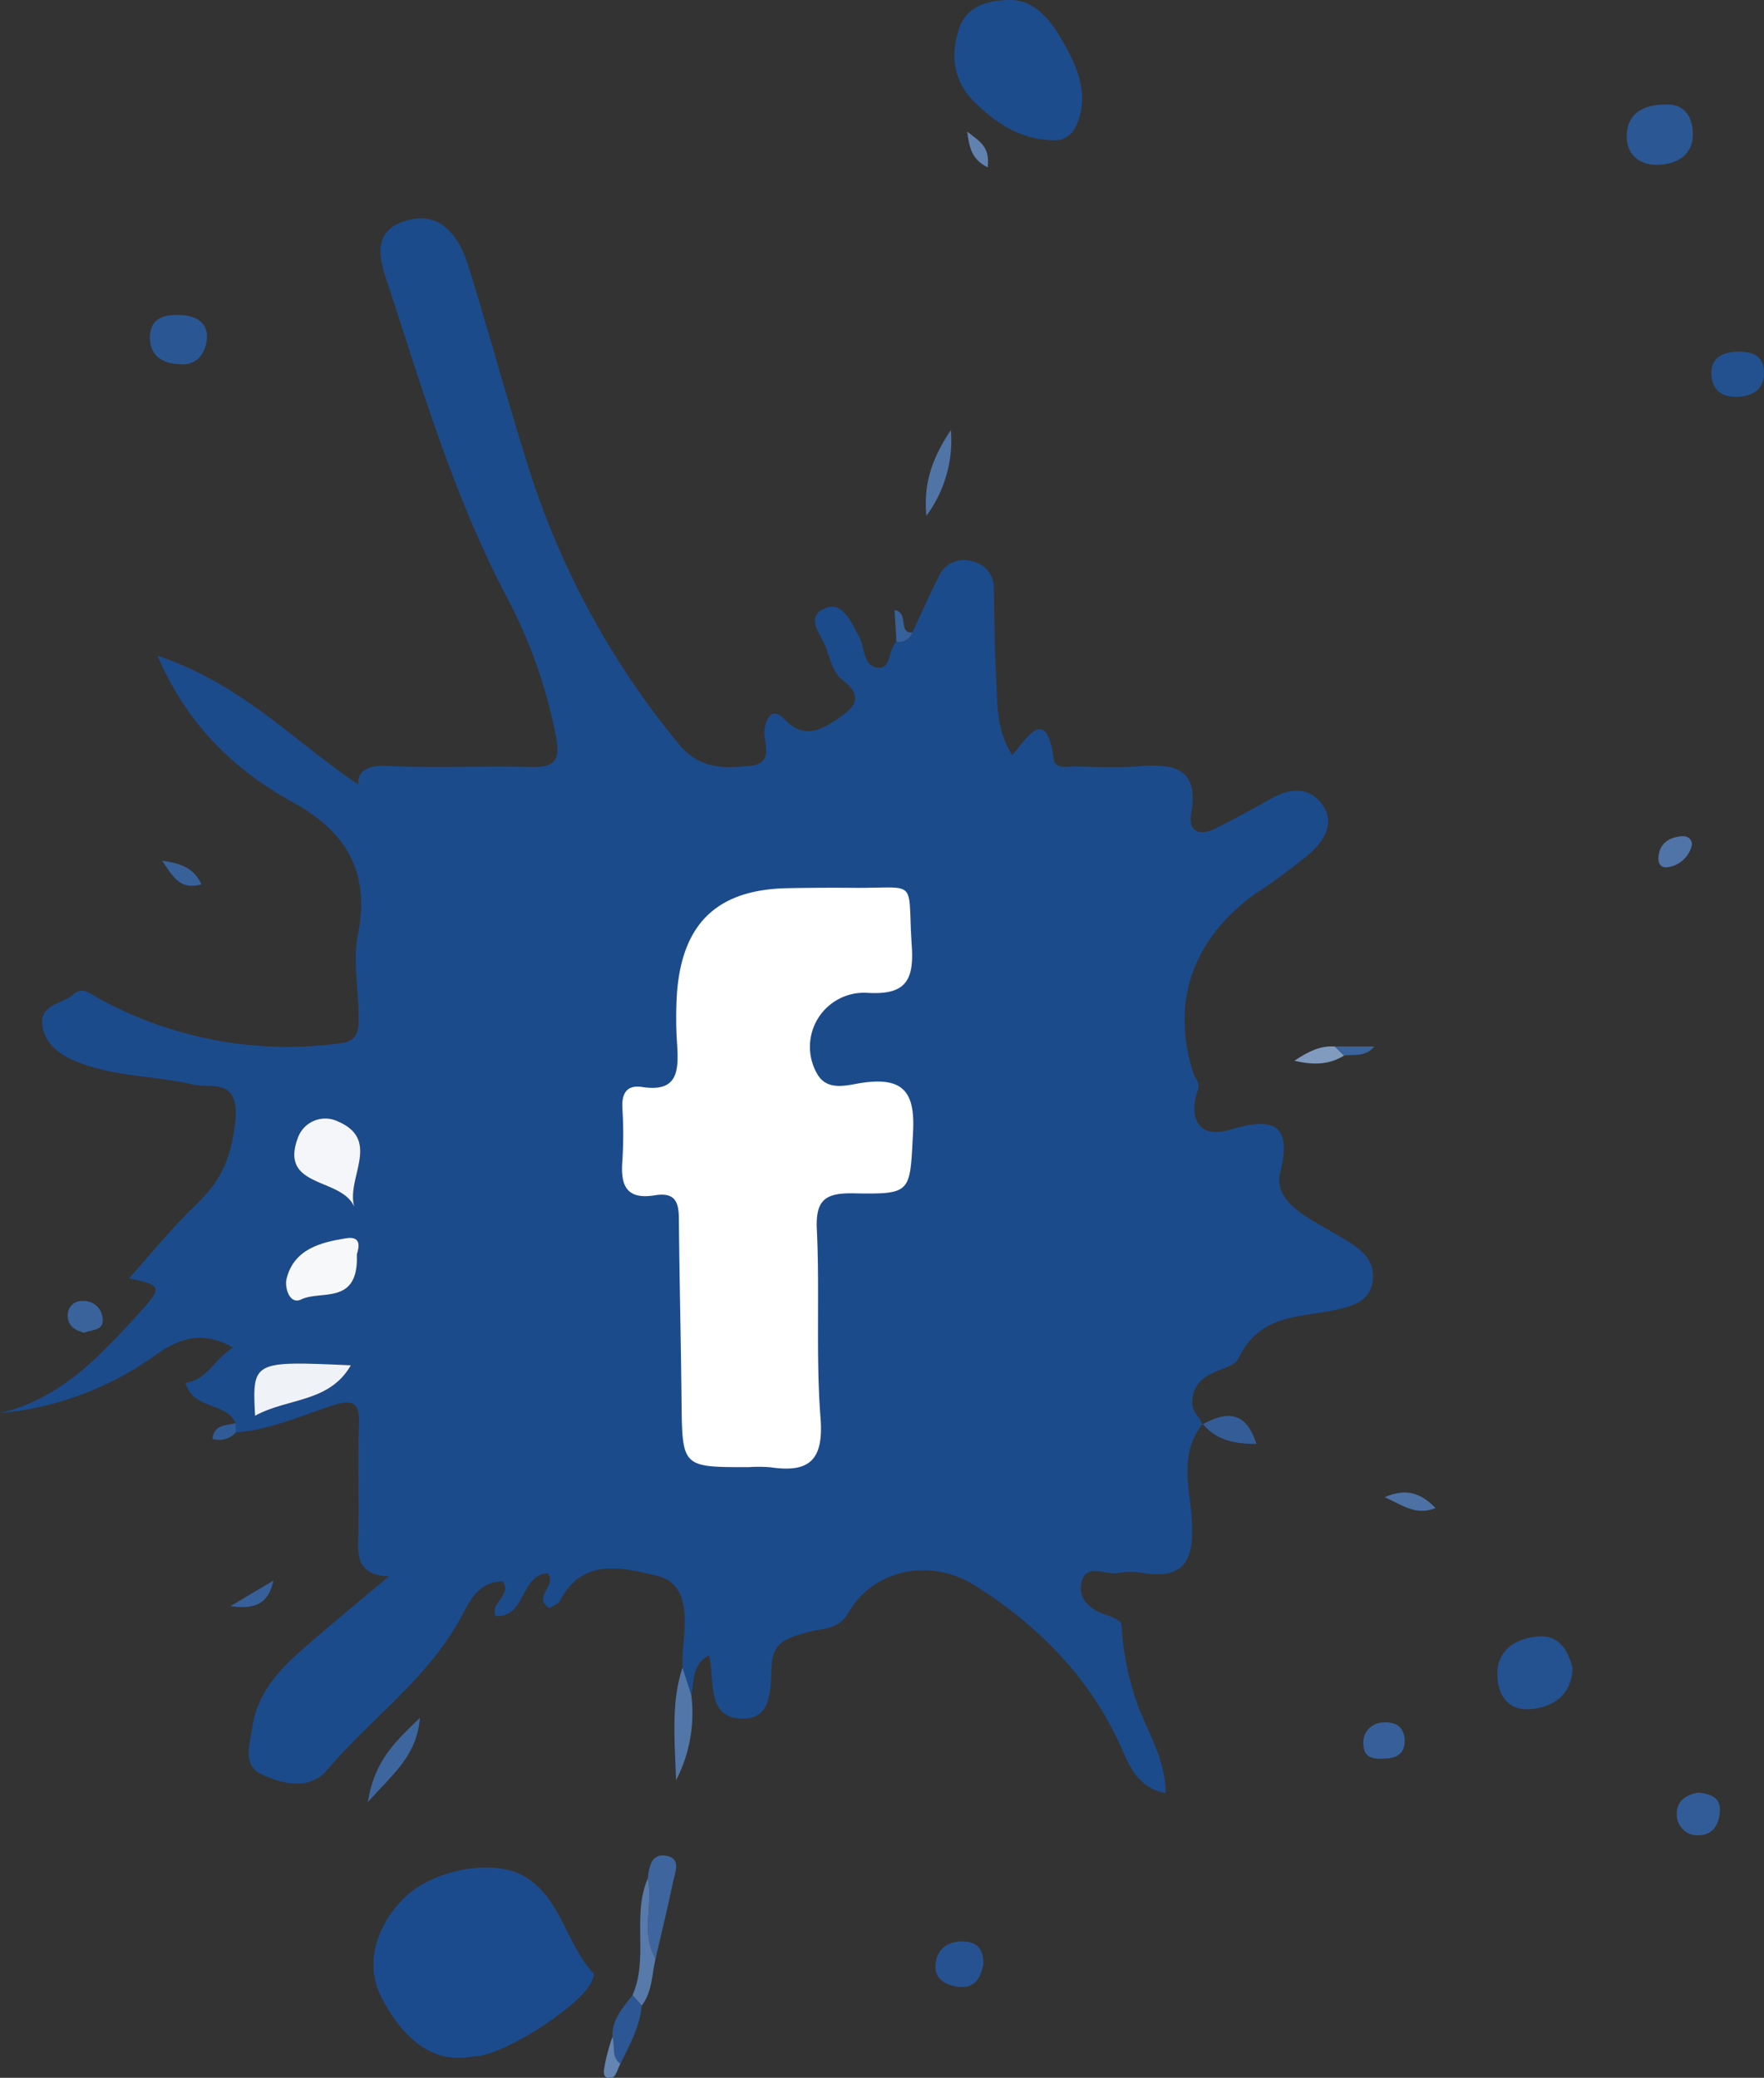 <svg xmlns="http://www.w3.org/2000/svg" viewBox="0 0 239.802 282.461"><rect x="0" y="0" width="239.802" height="282.461" fill="#333333" stroke="none"/><title>Asset 2</title><g id="e9725381-2025-4ffe-8d06-f2c76d180b96" data-name="Layer 2"><g id="ed2ef602-6e2f-463b-b800-1e1e09228413" data-name="Layer 1"><polygon points="78.468 121.116 126.41 113.421 132.329 132.362 128.777 171.425 122.267 203.387 104.51 211.673 84.978 199.244 78.468 121.116" fill="#fff"/><path d="M124.031,85.985c1.177-2.513,2.295-5.057,3.552-7.529a3.69,3.69,0,0,1,4.414-2.188,3.652,3.652,0,0,1,3.104,3.808c.107,3.772.063,7.551.287,11.315.222,3.722-.129,7.592,2.226,11.284,2.177-2.657,4.631-6.658,5.629.495.209,1.499,1.945.991,3.041,1.019,2.785.073,5.586.194,8.357-.01,4.678-.344,8.409-.022,7.291,6.362-.446,2.549,1.142,3.162,3.294,2.084q3.721-1.864,7.339-3.933c2.481-1.413,5.066-1.96,7.015.463,2.065,2.568.463,5.07-1.456,6.829a87.478,87.478,0,0,1-7.656,5.641c-8.436,6.18-11.361,14.768-8.186,24.426.283.859.976.904.458,2.436-.981,2.906-.258,6.52,4.506,5.085,5.537-1.667,8.526-1.054,6.786,5.826-.65,2.57,1.256,4.502,3.345,5.867,1.994,1.303,4.132,2.382,6.14,3.665,1.913,1.223,3.494,2.774,3.066,5.328-.442,2.638-2.57,3.243-4.776,3.755-4.986,1.156-10.539.448-13.521,6.774-.793,1.683-6.085,1.25-6.212,5.783-.042,1.475,1.088,1.998,1.343,3.094l.079-.108c-3.4,4.188-1.628,9.124-1.441,13.587.234,5.591-1.603,7.538-6.941,6.659a7.879,7.879,0,0,0-2.964.016c-1.741.399-4.414-1.406-5.099,1.193-.633,2.402,1.25,3.919,3.614,4.623.686.204,1.757.764,1.796,1.233a38.157,38.157,0,0,0,2.436,11.548c1.473,3.584,3.524,7.053,3.572,11.336-3.399-.61-4.711-3.135-5.772-5.587-4.241-9.8-11.279-17.028-20.185-22.641-5.966-3.76-13.738-2.264-17.165,3.696-1.402,2.438-3.615,2.089-5.578,2.672-2.327.691-4.616,1.091-4.855,4.266-.229,3.04.249,7.481-3.917,7.476-5.015-.005-3.769-5.069-4.618-8.627-2.342,1.29-1.989,3.546-2.4,5.437l-1.2-3.74c.013-.794-.026-1.593.047-2.382.37-4.006,1.024-9.065-3.595-10.13-4.264-.983-10.033-2.626-13.088,3.409-.231.457-.925.679-1.422,1.023-2.439-1.513,1.039-3.042-.244-4.743-3.747.12-2.959,6.073-7.097,5.801-.828-1.818,2.195-2.665,1-4.693-3.404-.032-4.58,2.802-5.817,5.06-4.497,8.212-12.164,13.588-18.065,20.536-2.416,2.845-6.024,1.968-8.902.638-2.726-1.26-1.617-4.104-1.305-6.347.579-4.165,3.087-7.29,6.076-9.973,3.828-3.438,7.84-6.672,12.512-10.618-3.835-.137-4.286-2.178-4.189-4.906.184-5.164-.1-10.345.111-15.506.123-3.022-.597-3.788-3.615-2.8-4.312,1.411-8.515,3.307-13.129,3.664l-.019-1.252c-1.277-2.966-5.749-1.756-6.815-5.498,2.955-.401,4.031-3.346,6.458-4.795-3.73-2.113-6.823-1.618-10.393.908A42.734,42.734,0,0,1,0,192.096c8.248-1.931,13.579-7.727,18.877-13.548,3.27-3.593,3.166-3.828-1.335-4.771,2.883-3.205,5.743-6.765,9.007-9.904,3.169-3.047,4.664-5.709,5.364-10.764.946-6.835-3.217-5.099-5.537-5.65-5.189-1.232-10.696-1.059-15.75-3.061-2.244-.889-4.409-2.245-4.847-4.853-.508-3.025,2.671-3.015,4.178-4.336,1.292-1.133,2.035-.246,3.642.614a53.268,53.268,0,0,0,32.869,5.976c2.489-.338,2.299-2.296,2.278-4.113-.041-3.554-.797-7.034-.08-10.678,1.579-8.031-1.17-13.698-8.757-17.893-7.578-4.189-14.183-10.014-18.507-19.982,11.706,3.958,18.727,11.814,27.317,17.516-.189-1.51.909-2.661,3.778-2.528,6.555.303,13.137-.021,19.702.145,3.291.083,3.984-.944,3.371-4.195a67.88,67.88,0,0,0-6.742-19.033c-6.979-13.284-11.252-27.563-15.865-41.716-1.042-3.197-2.899-7.534,1.883-9.21,4.788-1.679,7.48,1.794,8.767,5.895,2.714,8.653,5.069,17.413,7.781,26.076a111.933,111.933,0,0,0,20.92,39.114c2.85,3.411,6.144,3.263,9.644,2.918,3.585-.354,1.594-3.41,2.017-5.236.463-2.001,1.386-2.475,2.738-1.042,2.385,2.529,4.66,1.564,6.909.047,2.155-1.454,4.239-2.915.836-5.508-1.129-.861-1.623-2.713-2.117-4.207-.608-1.837-3.109-4.312-.1-5.508,2.339-.93,3.467,1.948,4.53,3.854.817,1.465.535,4.007,2.5,4.244,1.975.238,1.431-2.511,2.594-3.52A1.923,1.923,0,0,0,124.031,85.985ZM101.776,199.445a20.483,20.483,0,0,1,2.981.021c5.27.783,7.227-.985,6.788-6.684-.656-8.508-.091-17.103-.503-25.639-.198-4.096,1.219-4.99,5.023-4.919,7.962.148,7.616-.075,8.058-8.324.296-5.52-1.403-7.496-6.91-6.7-1.943.281-4.636,1.204-6.051-1.091a7.352,7.352,0,0,1,6.695-11.142c5.099.317,6.419-1.5,6.093-6.353-.628-9.363,1.059-7.844-7.925-7.919q-4.475-.037-8.95.047c-9.44.175-14.262,4.653-15.032,14.082a52.035,52.035,0,0,0,.008,7.155c.195,3.45.209,6.557-4.738,5.794-2.057-.318-2.795.794-2.71,2.779a57.209,57.209,0,0,1,.01,7.156c-.278,3.358.439,5.432,4.444,4.777,3.402-.556,3.216,1.836,3.24,4.121.083,7.954.272,15.908.355,23.862C92.746,199.461,92.715,199.462,101.776,199.445ZM48.158,164.06c-1.116-3.965,3.744-9.084-2.277-11.636a3.962,3.962,0,0,0-5.435,2.382C38.012,161.563,46.442,160.032,48.158,164.06Zm.353,6.489c-.015-.18,1.112-2.631-1.467-2.217-3.371.541-7.11,1.432-8.098,5.549-.275,1.145.42,3.542,1.997,2.768C43.611,175.34,48.784,177.515,48.511,170.549ZM34.673,192.456c4.479-2.45,10.095-1.752,13.018-6.853C34.327,185,34.292,185.016,34.673,192.456Z" fill="#1c4b8c"/><path d="M64.322,279.557c-6.014,1.246-10.036-3.303-12.475-8.048-2.317-4.508-.738-9.735,3.2-13.589,3.697-3.619,11.719-5.354,16.095-2.915,5.118,2.853,5.775,9.262,9.558,13.287.138.147-.139.731-.282,1.087C79.183,272.456,68.406,279.607,64.322,279.557Z" fill="#1c4b8d"/><path d="M137.365,0c3.658.053,5.8,3.187,7.633,6.563,1.842,3.393,3.022,6.991,1.186,10.774a3.321,3.321,0,0,1-2.255,1.71c-4.674.205-8.35-2.079-11.522-5.242-2.839-2.832-3.232-6.394-2.012-9.956C131.312,1.169,133.703.023,137.365,0Z" fill="#1d4c8d"/><path d="M213.794,226.81c-.229,3.73-2.677,5.285-5.808,5.542-2.801.23-4.301-1.719-4.431-4.422-.164-3.415,2.108-4.972,5.048-5.424C211.766,222.021,213.125,224.129,213.794,226.81Z" fill="#245190"/><path d="M226.352,14.217c2.373-.185,3.7,1.389,3.782,3.823.098,2.895-1.97,4.201-4.509,4.36-2.736.171-4.64-1.399-4.482-4.184C221.296,15.507,223.272,14.22,226.352,14.217Z" fill="#2b5794"/><path d="M24.39,49.508c-2.879-.102-4.117-1.675-4.011-3.853.126-2.598,2.26-2.953,4.397-2.812,2.051.134,3.579,1.16,3.337,3.328C27.866,48.381,26.456,49.738,24.39,49.508Z" fill="#2a5694"/><path d="M236.113,47.796c1.927-.025,3.622.449,3.686,2.723.069,2.427-1.548,3.404-3.762,3.427-2.046.021-3.356-1.026-3.39-3.134C232.611,48.56,234.187,47.919,236.113,47.796Z" fill="#235190"/><path d="M133.672,267.1c-.365,1.736-1.145,3.277-3.371,2.995-1.871-.238-3.466-1.154-3.088-3.37.337-1.972,1.816-2.87,3.819-2.795C132.983,264.003,133.74,265.137,133.672,267.1Z" fill="#265291"/><path d="M88.06,255.362c.179-1.644.499-3.532,2.632-3.067,1.931.421,1.062,2.274.808,3.514-.717,3.497-1.579,6.964-2.383,10.443C87.059,262.788,88.827,258.952,88.06,255.362Z" fill="#3e659d"/><path d="M230.836,243.692c1.767.177,3.053.695,2.973,2.48-.077,1.713-.874,3.217-2.738,3.314a2.819,2.819,0,0,1-3.128-2.878C227.902,244.705,229.379,243.975,230.836,243.692Z" fill="#325c98"/><path d="M190.95,236.393c.108,1.729-.796,2.552-2.427,2.659-1.408.093-3.031.151-3.163-1.718a2.74,2.74,0,0,1,2.736-3.177C189.655,234.055,190.781,234.654,190.95,236.393Z" fill="#37609a"/><path d="M92.78,226.701l1.2,3.74a19.905,19.905,0,0,1-2.072,11.563C91.669,235.862,91.289,231.24,92.78,226.701Z" fill="#5276a8"/><path d="M125.932,70.119c-.327-3.735.325-7.179,3.333-11.659A17.252,17.252,0,0,1,125.932,70.119Z" fill="#5174a7"/><path d="M49.994,244.989c.935-5.681,3.676-8.157,7.095-11.471C56.644,238.692,53.562,240.99,49.994,244.989Z" fill="#3e669e"/><path d="M88.06,255.362c.767,3.59-1.001,7.426,1.057,10.89-.514,2.164-.435,4.502-1.878,6.393l-1.253-1.408C88.218,266.147,85.867,260.458,88.06,255.362Z" fill="#587aab"/><path d="M85.986,271.238l1.253,1.408c-.269,2.888-1.644,5.371-2.898,7.898-1.306-.923-.652-2.44-1.096-3.624C83.153,274.54,84.676,272.94,85.986,271.238Z" fill="#2c5794"/><path d="M163.419,193.664c3.172-1.749,5.88-2.06,7.385,2.63-3.029-.002-5.46-.518-7.307-2.74Z" fill="#345d98"/><path d="M11.461,181.181c-1.151-.306-2.161-.842-2.243-2.161a1.925,1.925,0,0,1,2.101-2.159,2.535,2.535,0,0,1,2.634,2.501C14.097,180.914,12.455,180.734,11.461,181.181Z" fill="#3a639c"/><path d="M226.6,117.902c-1.05.084-1.209-.825-1.136-1.501.196-1.798,1.472-2.582,3.149-2.721.901-.075,1.548.521,1.341,1.373A3.917,3.917,0,0,1,226.6,117.902Z" fill="#5074a7"/><path d="M182.719,143.497c-1.962,1.202-4.05,1.348-6.749.701,1.912-1.282,3.52-2.057,5.484-1.938Q182.087,142.878,182.719,143.497Z" fill="#819bbf"/><path d="M195.158,205.006c-2.653,1.081-4.469-.377-6.915-1.475C191.288,202.211,193.253,203.068,195.158,205.006Z" fill="#4d71a5"/><path d="M22.041,117.009c2.916.392,4.372,1.178,5.353,3.217C24.493,121.018,23.557,119.27,22.041,117.009Z" fill="#38619a"/><path d="M131.481,17.901c1.681,1.291,3.139,2.039,2.784,4.854C132.088,21.634,131.78,20.116,131.481,17.901Z" fill="#6181af"/><path d="M31.338,218.329c2.629-1.558,4.234-2.509,5.839-3.46C36.589,217.391,35.362,218.968,31.338,218.329Z" fill="#37609a"/><path d="M83.245,276.919c.445,1.184-.21,2.701,1.096,3.624-.357.65-.613,1.76-1.089,1.864-1.586.347-1.122-1.079-1.022-1.769A28.591,28.591,0,0,1,83.245,276.919Z" fill="#6484b1"/><path d="M124.031,85.985a1.923,1.923,0,0,1-2.166,1.25c-.079-1.345-.159-2.691-.255-4.313C123.657,83.295,121.992,86.075,124.031,85.985Z" fill="#37619a"/><path d="M182.719,143.497q-.632-.619-1.265-1.238h5.39C185.511,143.804,184.022,143.277,182.719,143.497Z" fill="#3b639c"/><path d="M32.039,193.484l.019,1.252a3.044,3.044,0,0,1-3.175.861C29.106,193.628,30.721,193.777,32.039,193.484Z" fill="#305b96"/><path d="M48.158,164.06c-1.716-4.027-10.147-2.496-7.712-9.254a3.962,3.962,0,0,1,5.435-2.382C51.903,154.976,47.043,160.095,48.158,164.06Z" fill="#f4f6f9"/><path d="M48.511,170.549c.273,6.967-4.901,4.791-7.568,6.1-1.577.774-2.272-1.623-1.997-2.768.988-4.117,4.727-5.007,8.098-5.549C49.623,167.917,48.496,170.368,48.511,170.549Z" fill="#f6f8fa"/><path d="M34.673,192.456c-.381-7.44-.347-7.456,13.018-6.853C44.768,190.704,39.152,190.006,34.673,192.456Z" fill="#eff2f7"/></g></g></svg>